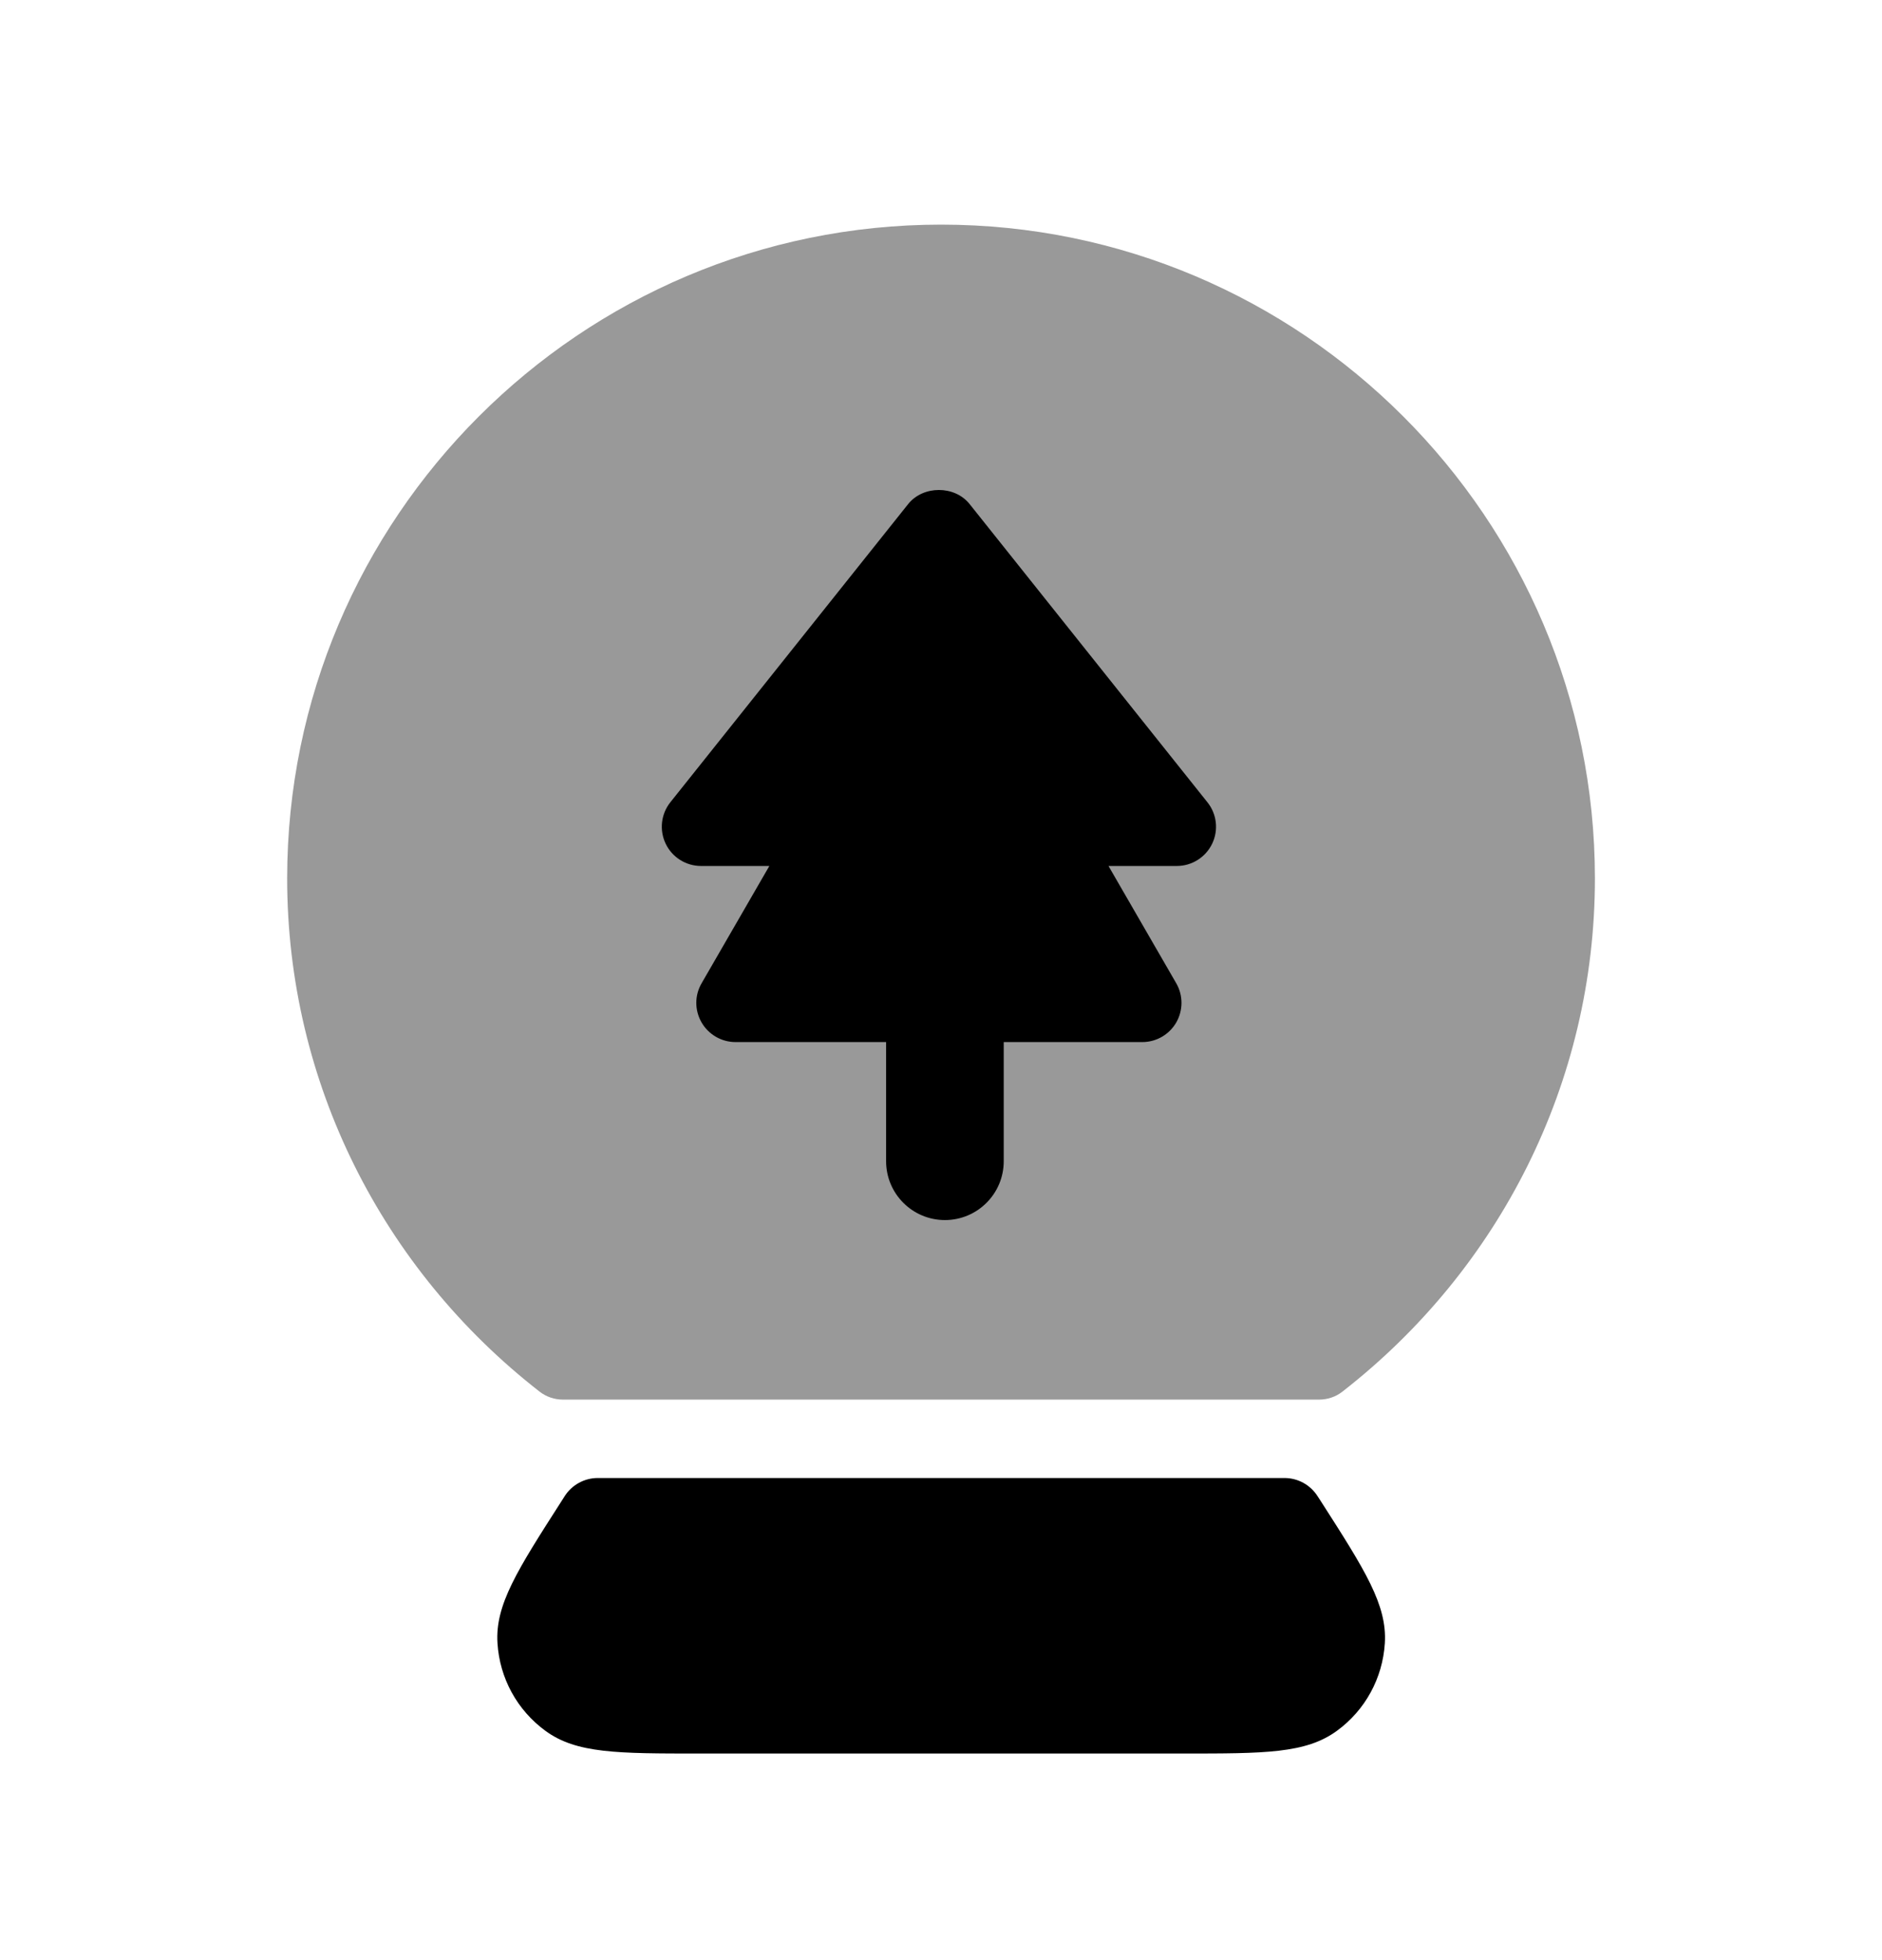 <svg width="24" height="25" viewBox="0 0 24 25" fill="none" xmlns="http://www.w3.org/2000/svg">
<path fill-rule="evenodd" clip-rule="evenodd" d="M16.801 19.081C16.709 18.938 16.551 18.851 16.38 18.851H7.623C7.453 18.851 7.294 18.938 7.202 19.081L7.16 19.147C6.596 20.027 6.313 20.469 6.344 20.957C6.372 21.405 6.595 21.812 6.956 22.076C7.351 22.365 7.875 22.365 8.92 22.365H15.084C16.128 22.365 16.652 22.365 17.048 22.076C17.41 21.812 17.632 21.404 17.66 20.958C17.69 20.469 17.408 20.027 16.844 19.147L16.801 19.081Z" fill="black"/>
<path fill-rule="evenodd" clip-rule="evenodd" d="M16.819 17.851C16.927 17.851 17.033 17.817 17.118 17.75C19.123 16.189 20.339 13.805 20.339 11.204C20.339 6.606 16.598 2.865 12.001 2.865C7.403 2.865 3.662 6.606 3.662 11.204C3.662 13.805 4.877 16.189 6.882 17.75C6.968 17.817 7.073 17.851 7.181 17.851H16.819Z" fill="black" fill-opacity="0.4"/>
<path fill-rule="evenodd" clip-rule="evenodd" d="M15.398 10.233L12.364 6.428C12.174 6.19 11.773 6.19 11.582 6.428L8.548 10.233C8.429 10.383 8.406 10.588 8.489 10.761C8.572 10.935 8.748 11.045 8.94 11.045H9.811L8.947 12.541C8.857 12.695 8.857 12.886 8.947 13.041C9.036 13.195 9.201 13.291 9.38 13.291H11.3V14.811C11.3 15.225 11.636 15.561 12.05 15.561C12.464 15.561 12.8 15.225 12.8 14.811V13.291H14.567C14.746 13.291 14.911 13.195 15 13.041C15.089 12.886 15.089 12.695 15 12.541L14.136 11.045H15.007C15.199 11.045 15.374 10.935 15.458 10.761C15.541 10.588 15.518 10.383 15.398 10.233Z" fill="black"/>
</svg>